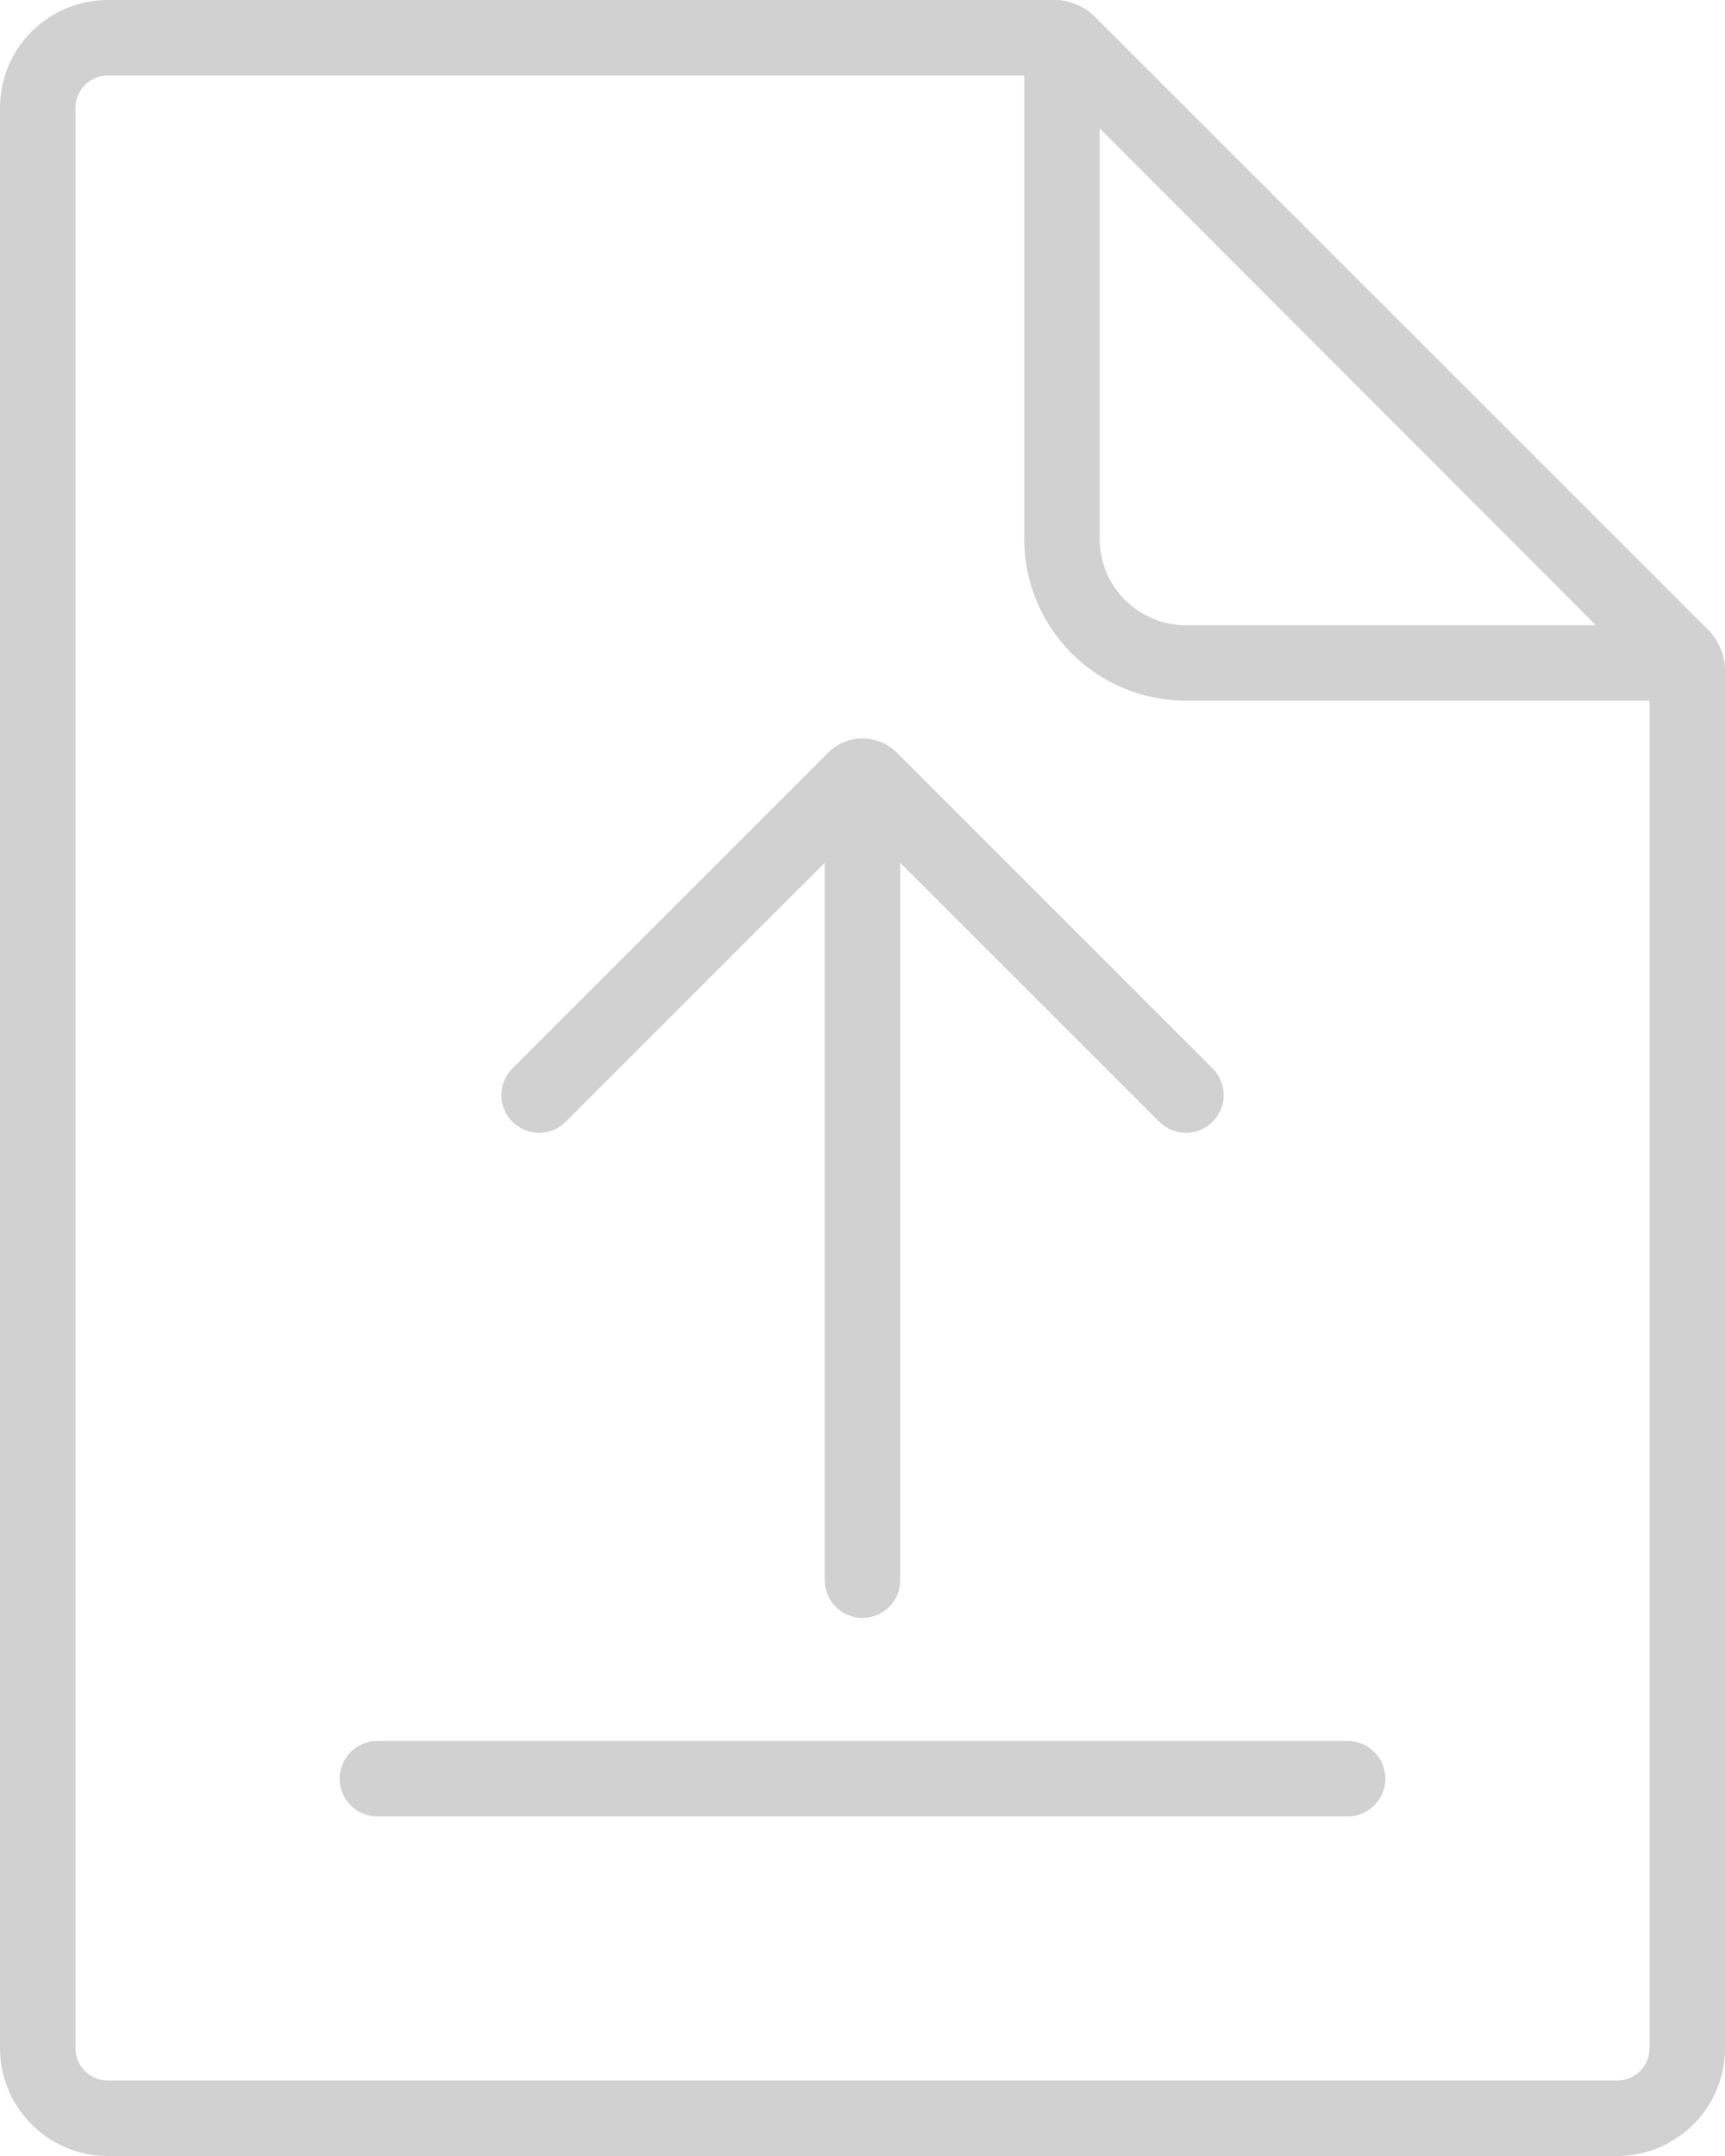 <?xml version="1.0" encoding="UTF-8" standalone="no"?><!-- Generator: Gravit.io --><svg xmlns="http://www.w3.org/2000/svg" xmlns:xlink="http://www.w3.org/1999/xlink" style="isolation:isolate" viewBox="-500 -50 800 1000" width="800pt" height="1000pt"><path d=" M -82.5 350.179 L -82.5 350.179 L 37.63 470.3 C 40.91 473.58 45.36 475.43 50 475.43 C 54.64 475.43 59.09 473.58 62.37 470.3 C 65.65 467.02 67.5 462.57 67.5 457.93 C 67.5 453.29 65.65 448.83 62.37 445.55 L -84.09 299.09 C -84.09 299.09 -84.09 299.09 -84.09 299.09 C -88.31 294.87 -94.04 292.5 -100 292.5 C -105.96 292.5 -111.69 294.87 -115.91 299.09 C -115.91 299.09 -115.91 299.09 -115.91 299.09 L -262.37 445.55 C -265.65 448.83 -267.5 453.29 -267.5 457.93 C -267.5 462.57 -265.65 467.02 -262.37 470.3 C -259.09 473.58 -254.64 475.43 -250 475.43 C -245.36 475.43 -240.91 473.58 -237.63 470.3 L -117.5 350.179 L -117.5 682.93 C -117.5 687.57 -115.65 692.02 -112.37 695.3 C -109.09 698.58 -104.64 700.43 -100 700.43 C -95.36 700.43 -90.91 698.58 -87.63 695.3 C -84.35 692.02 -82.5 687.57 -82.5 682.93 L -82.5 350.179 L -82.5 350.179 Z  M 10 9.545 L 240.126 240 L 50 240 C 39.4 240 29.22 235.78 21.72 228.28 C 14.22 220.78 10 210.6 10 200 L 10 9.545 L 10 9.545 L 10 9.545 L 10 9.545 Z  M -25 -15 L -25 -15 L -450 -15 C -453.98 -15 -457.79 -13.42 -460.61 -10.61 C -463.42 -7.79 -465 -3.98 -465 0 L -465 900 C -465 903.98 -463.42 907.79 -460.61 910.61 C -457.79 913.42 -453.98 915 -450 915 L 250 915 C 253.98 915 257.79 913.42 260.61 910.61 C 263.42 907.79 265 903.98 265 900 L 265 275 L 50 275 C 30.12 275 11.03 267.09 -3.03 253.03 C -17.09 238.97 -25 219.88 -25 200 L -25 -15 L -25 -15 L -25 -15 L -25 -15 Z  M -25 -50 L -450 -50 L -450 -50 C -477.596 -50 -500 -27.596 -500 0 L -500 900 C -500 927.596 -477.596 950 -450 950 L 250 950 C 277.596 950 300 927.596 300 900 L 300 275 L 300 260.43 L 300 260.43 L 300 260 C 300 254.481 296.832 246.832 292.929 242.929 L 7.071 -42.929 C 3.168 -46.832 -4.481 -50 -10 -50 L -10 -50 L -25 -50 L -25 -50 L -25 -50 L -25 -50 Z  M 125 757.5 C 129.64 757.5 134.09 759.35 137.37 762.63 C 140.65 765.91 142.5 770.36 142.5 775 C 142.5 779.64 140.65 784.09 137.37 787.37 C 134.09 790.65 129.64 792.5 125 792.5 L -325 792.5 C -329.64 792.5 -334.09 790.65 -337.37 787.37 C -340.65 784.09 -342.5 779.64 -342.5 775 C -342.5 770.36 -340.65 765.91 -337.37 762.63 C -334.09 759.35 -329.64 757.5 -325 757.5 L 125 757.5 Z " fill-rule="evenodd" id="export" fill="rgb(209,209,209)"/></svg>